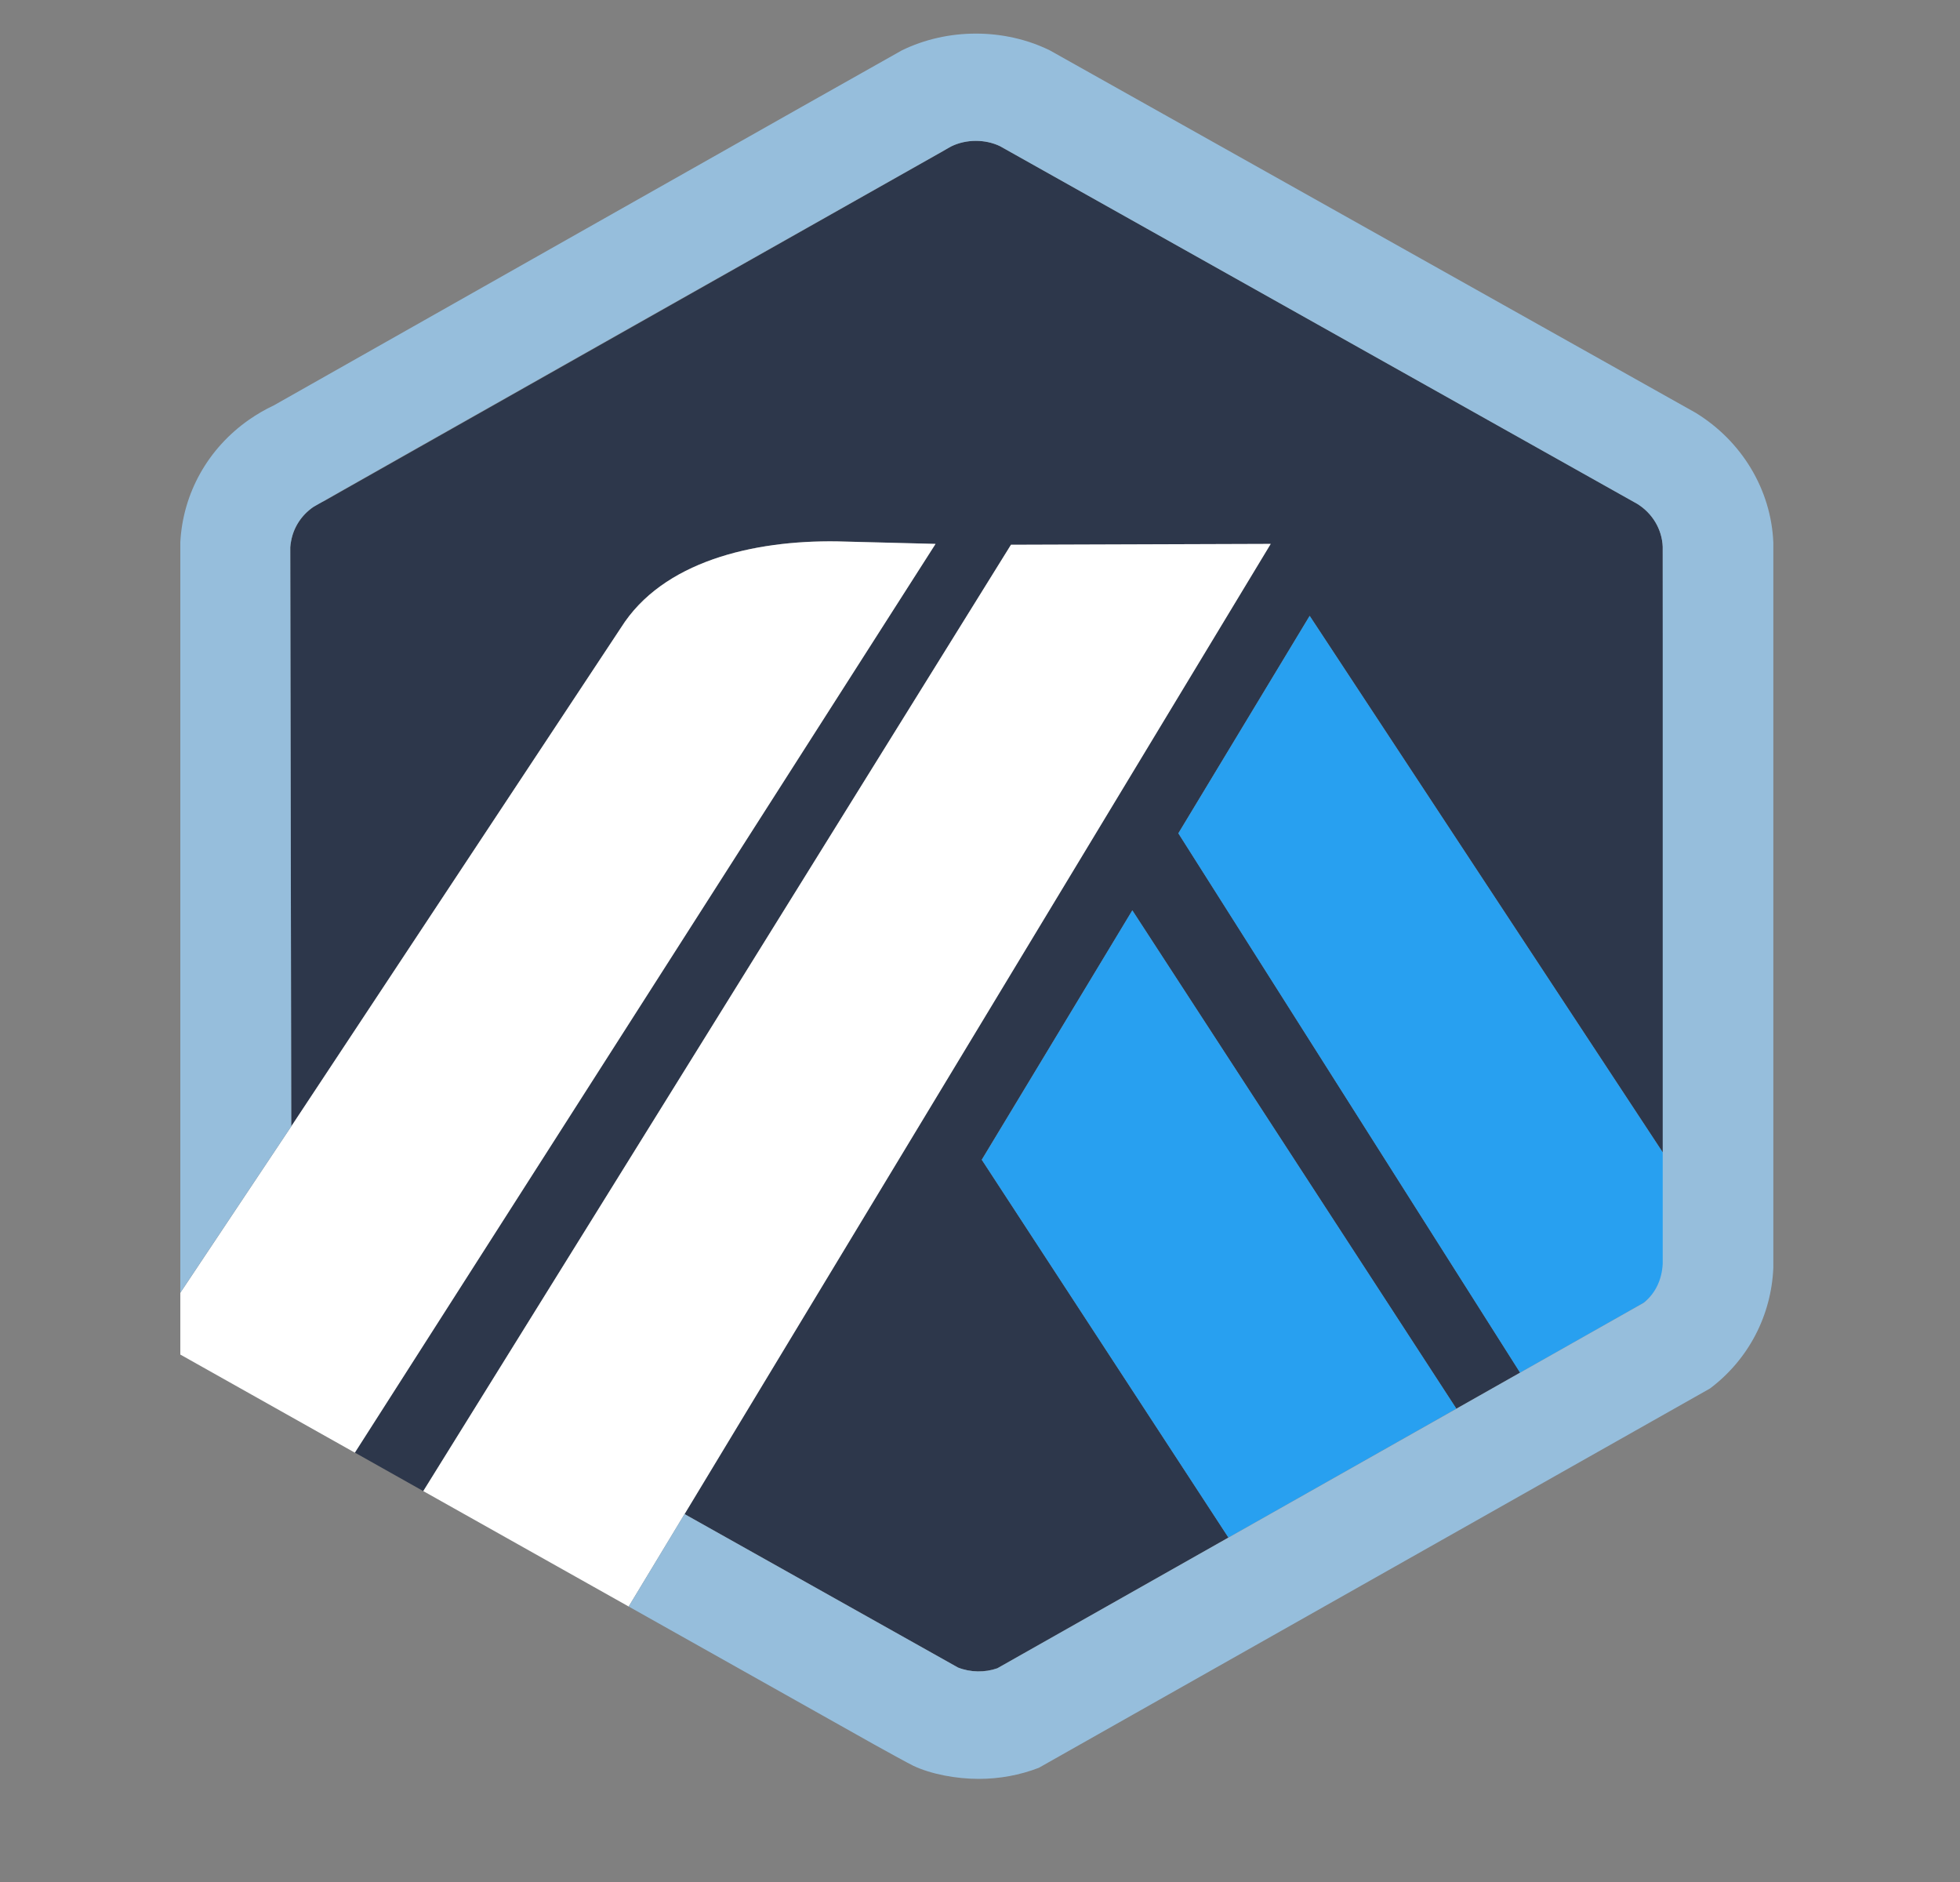 <svg width="25" height="24" viewBox="0 0 25 24" fill="none" xmlns="http://www.w3.org/2000/svg">
<rect x="0" y="0" width="25" height="24" fill="#808080" stroke="none"/>
<path d="M15.03 10.626L16.705 7.853L21.221 14.714L21.223 16.031L21.208 6.97C21.198 6.748 21.077 6.545 20.885 6.426L12.755 1.864C12.565 1.772 12.323 1.773 12.134 1.866C12.108 1.879 12.084 1.893 12.061 1.907L12.033 1.925L4.141 6.386L4.11 6.4C4.071 6.418 4.031 6.44 3.994 6.466C3.844 6.571 3.745 6.726 3.713 6.899C3.708 6.926 3.704 6.952 3.703 6.979L3.715 14.364L7.921 8.003C8.451 7.16 9.605 6.888 10.676 6.903L11.933 6.936L4.526 18.524L5.399 19.015L12.895 6.947L16.208 6.936L8.731 19.308L11.847 21.056L12.219 21.265C12.377 21.327 12.562 21.33 12.721 21.274L20.965 16.613L19.389 17.504L15.03 10.626ZM15.669 19.608L12.522 14.789L14.443 11.609L18.576 17.964L15.669 19.608Z" fill="#2D374B"/>
<path d="M12.523 14.79L15.669 19.608L18.576 17.964L14.443 11.609L12.523 14.79Z" fill="#28A0F0"/>
<path d="M21.223 16.032L21.221 14.715L16.705 7.854L15.03 10.627L19.389 17.505L20.965 16.614C21.12 16.492 21.213 16.312 21.223 16.118L21.223 16.032Z" fill="#28A0F0"/>
<path d="M2.3 17.274L4.526 18.525L11.933 6.936L10.675 6.904C9.604 6.889 8.451 7.161 7.921 8.004L3.715 14.364L2.3 16.486V17.274H2.3Z" fill="white"/>
<path d="M16.208 6.936L12.895 6.947L5.399 19.015L8.019 20.487L8.732 19.308L16.208 6.936Z" fill="white"/>
<path d="M22.619 6.919C22.591 6.243 22.216 5.624 21.628 5.264L13.392 0.643C12.811 0.357 12.085 0.357 11.502 0.643C11.434 0.677 3.492 5.17 3.492 5.17C3.382 5.221 3.277 5.283 3.177 5.352C2.652 5.719 2.333 6.289 2.3 6.915V16.485L3.715 14.364L3.702 6.98C3.704 6.953 3.708 6.926 3.713 6.9C3.744 6.726 3.844 6.571 3.994 6.467C4.031 6.44 12.108 1.879 12.133 1.867C12.323 1.774 12.565 1.773 12.755 1.864L20.884 6.426C21.077 6.546 21.198 6.749 21.208 6.97V16.117C21.198 16.311 21.12 16.491 20.965 16.614L19.389 17.505L18.576 17.965L15.669 19.608L12.721 21.275C12.562 21.331 12.377 21.328 12.219 21.265L8.731 19.308L8.019 20.487L11.153 22.248C11.257 22.305 11.349 22.356 11.425 22.398C11.542 22.462 11.622 22.505 11.65 22.518C11.873 22.624 12.194 22.685 12.483 22.685C12.747 22.685 13.006 22.638 13.25 22.544L21.812 17.706C22.304 17.335 22.593 16.775 22.619 16.168V6.919Z" fill="#96BEDC"/>
</svg>
